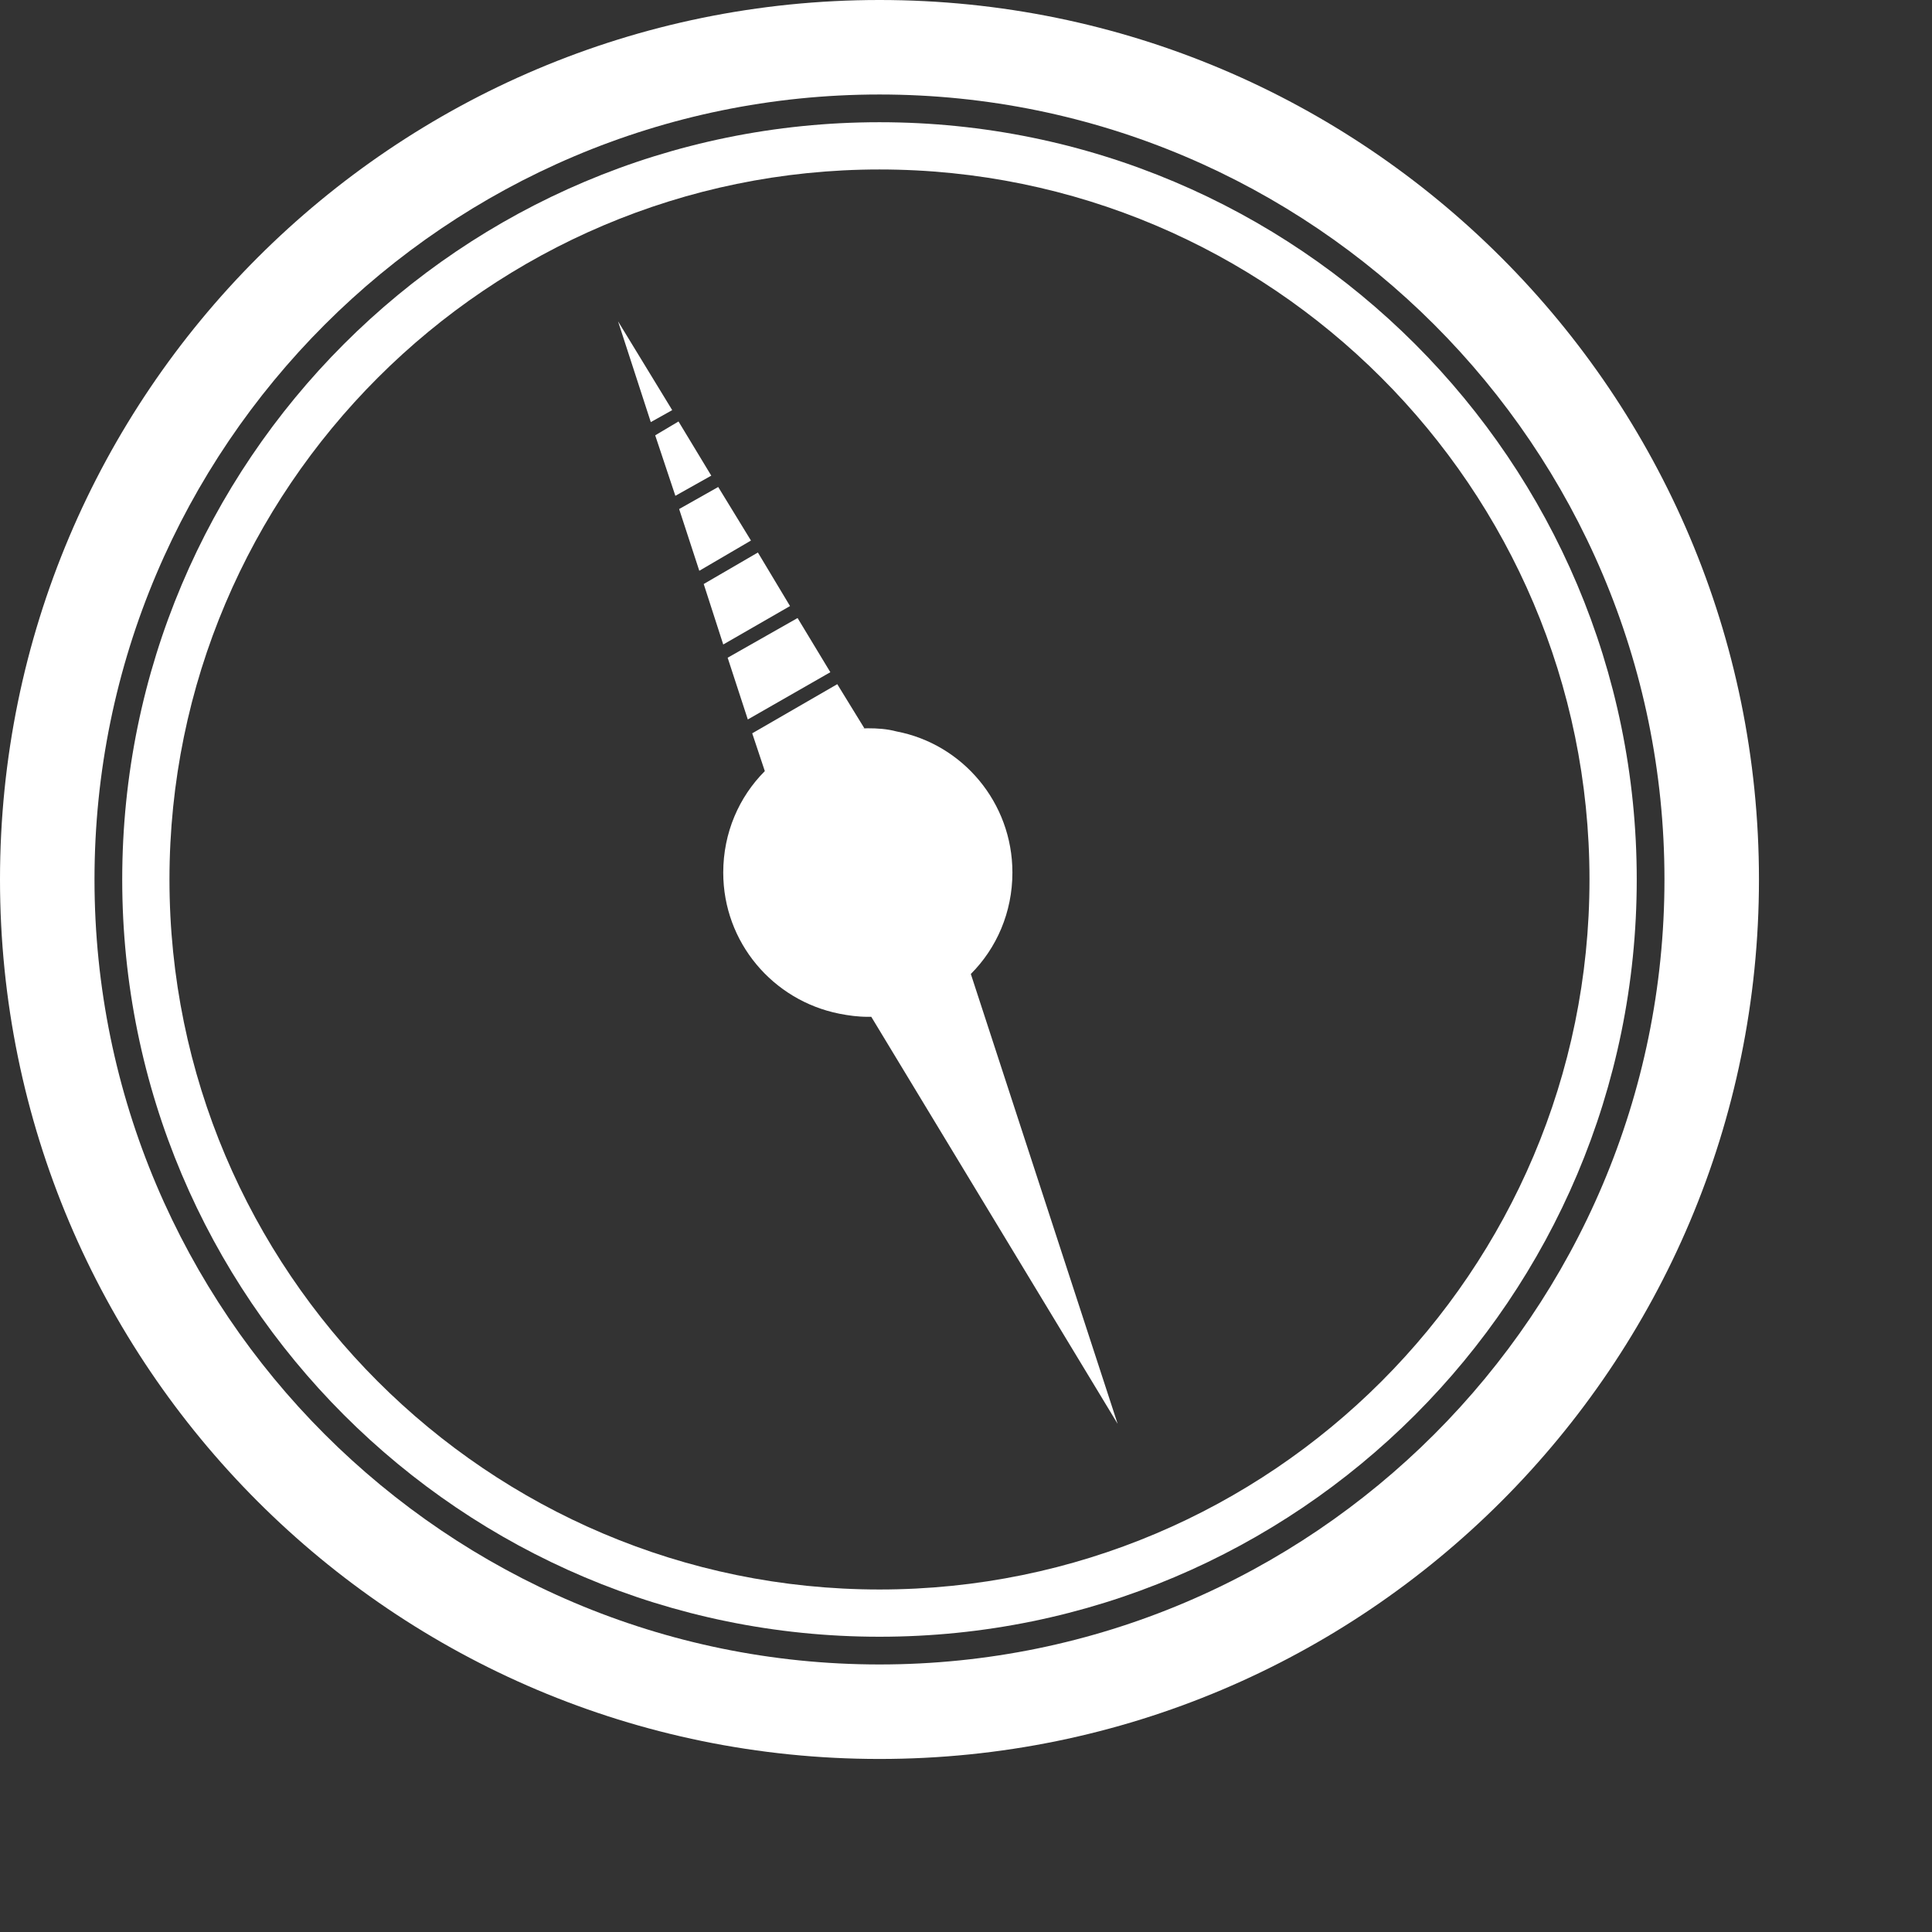 <svg width="46" height="46" viewBox="0 0 46 46" fill="none" xmlns="http://www.w3.org/2000/svg">
<rect x="0" y="0" width="46" height="46" fill="#333333" stroke="none"/>
<g clip-path="url(#clip0_330_1052)">
<path d="M16.005 9.765L15.495 10.05L14.715 7.65L16.005 9.765Z" fill="white"/>
<path d="M16.935 11.325L16.08 11.805L15.6 10.365L16.155 10.035L16.935 11.325Z" fill="white"/>
<path d="M17.88 12.87L16.65 13.59L16.17 12.12L17.1 11.595L17.88 12.87Z" fill="white"/>
<path d="M18.81 14.43L17.22 15.345L16.755 13.905L18.045 13.155L18.81 14.43Z" fill="white"/>
<path d="M19.77 16.005L17.805 17.13L17.325 15.66L18.99 14.715L19.77 16.005Z" fill="white"/>
<path d="M26.61 33.9L20.745 24.21H20.67C20.43 24.21 20.205 24.18 19.98 24.135C18.405 23.82 17.22 22.44 17.22 20.775C17.22 19.83 17.595 18.975 18.21 18.36L17.91 17.46L19.935 16.29L20.58 17.34C20.58 17.34 20.46 17.355 20.385 17.355C20.475 17.355 20.565 17.34 20.655 17.34C20.895 17.34 21.12 17.355 21.345 17.415C22.92 17.715 24.105 19.11 24.105 20.775C24.105 21.72 23.73 22.575 23.115 23.19L26.61 33.9Z" fill="white"/>
<path d="M20.94 4.035C30.255 4.035 37.845 11.61 37.845 20.94C37.845 30.27 30.27 37.845 20.94 37.845C11.61 37.845 4.035 30.255 4.035 20.94C4.035 11.625 11.625 4.035 20.94 4.035ZM20.94 2.91C10.98 2.91 2.91 10.98 2.91 20.94C2.91 30.9 10.98 38.97 20.94 38.97C30.9 38.97 38.97 30.9 38.97 20.94C38.97 10.98 30.9 2.91 20.94 2.91Z" fill="white"/>
<path d="M20.94 2.25C31.245 2.25 39.63 10.635 39.63 20.94C39.63 31.245 31.245 39.63 20.94 39.63C10.635 39.63 2.25 31.245 2.25 20.94C2.25 10.635 10.635 2.25 20.94 2.25ZM20.94 0C9.375 0 0 9.375 0 20.94C0 32.505 9.375 41.88 20.94 41.88C32.505 41.88 41.88 32.505 41.88 20.94C41.88 9.375 32.505 0 20.94 0Z" fill="white"/>
</g>
<defs>
<clipPath id="clip0_330_1052">
<rect width="42" height="42" fill="white"/>
</clipPath>
</defs>
</svg>
